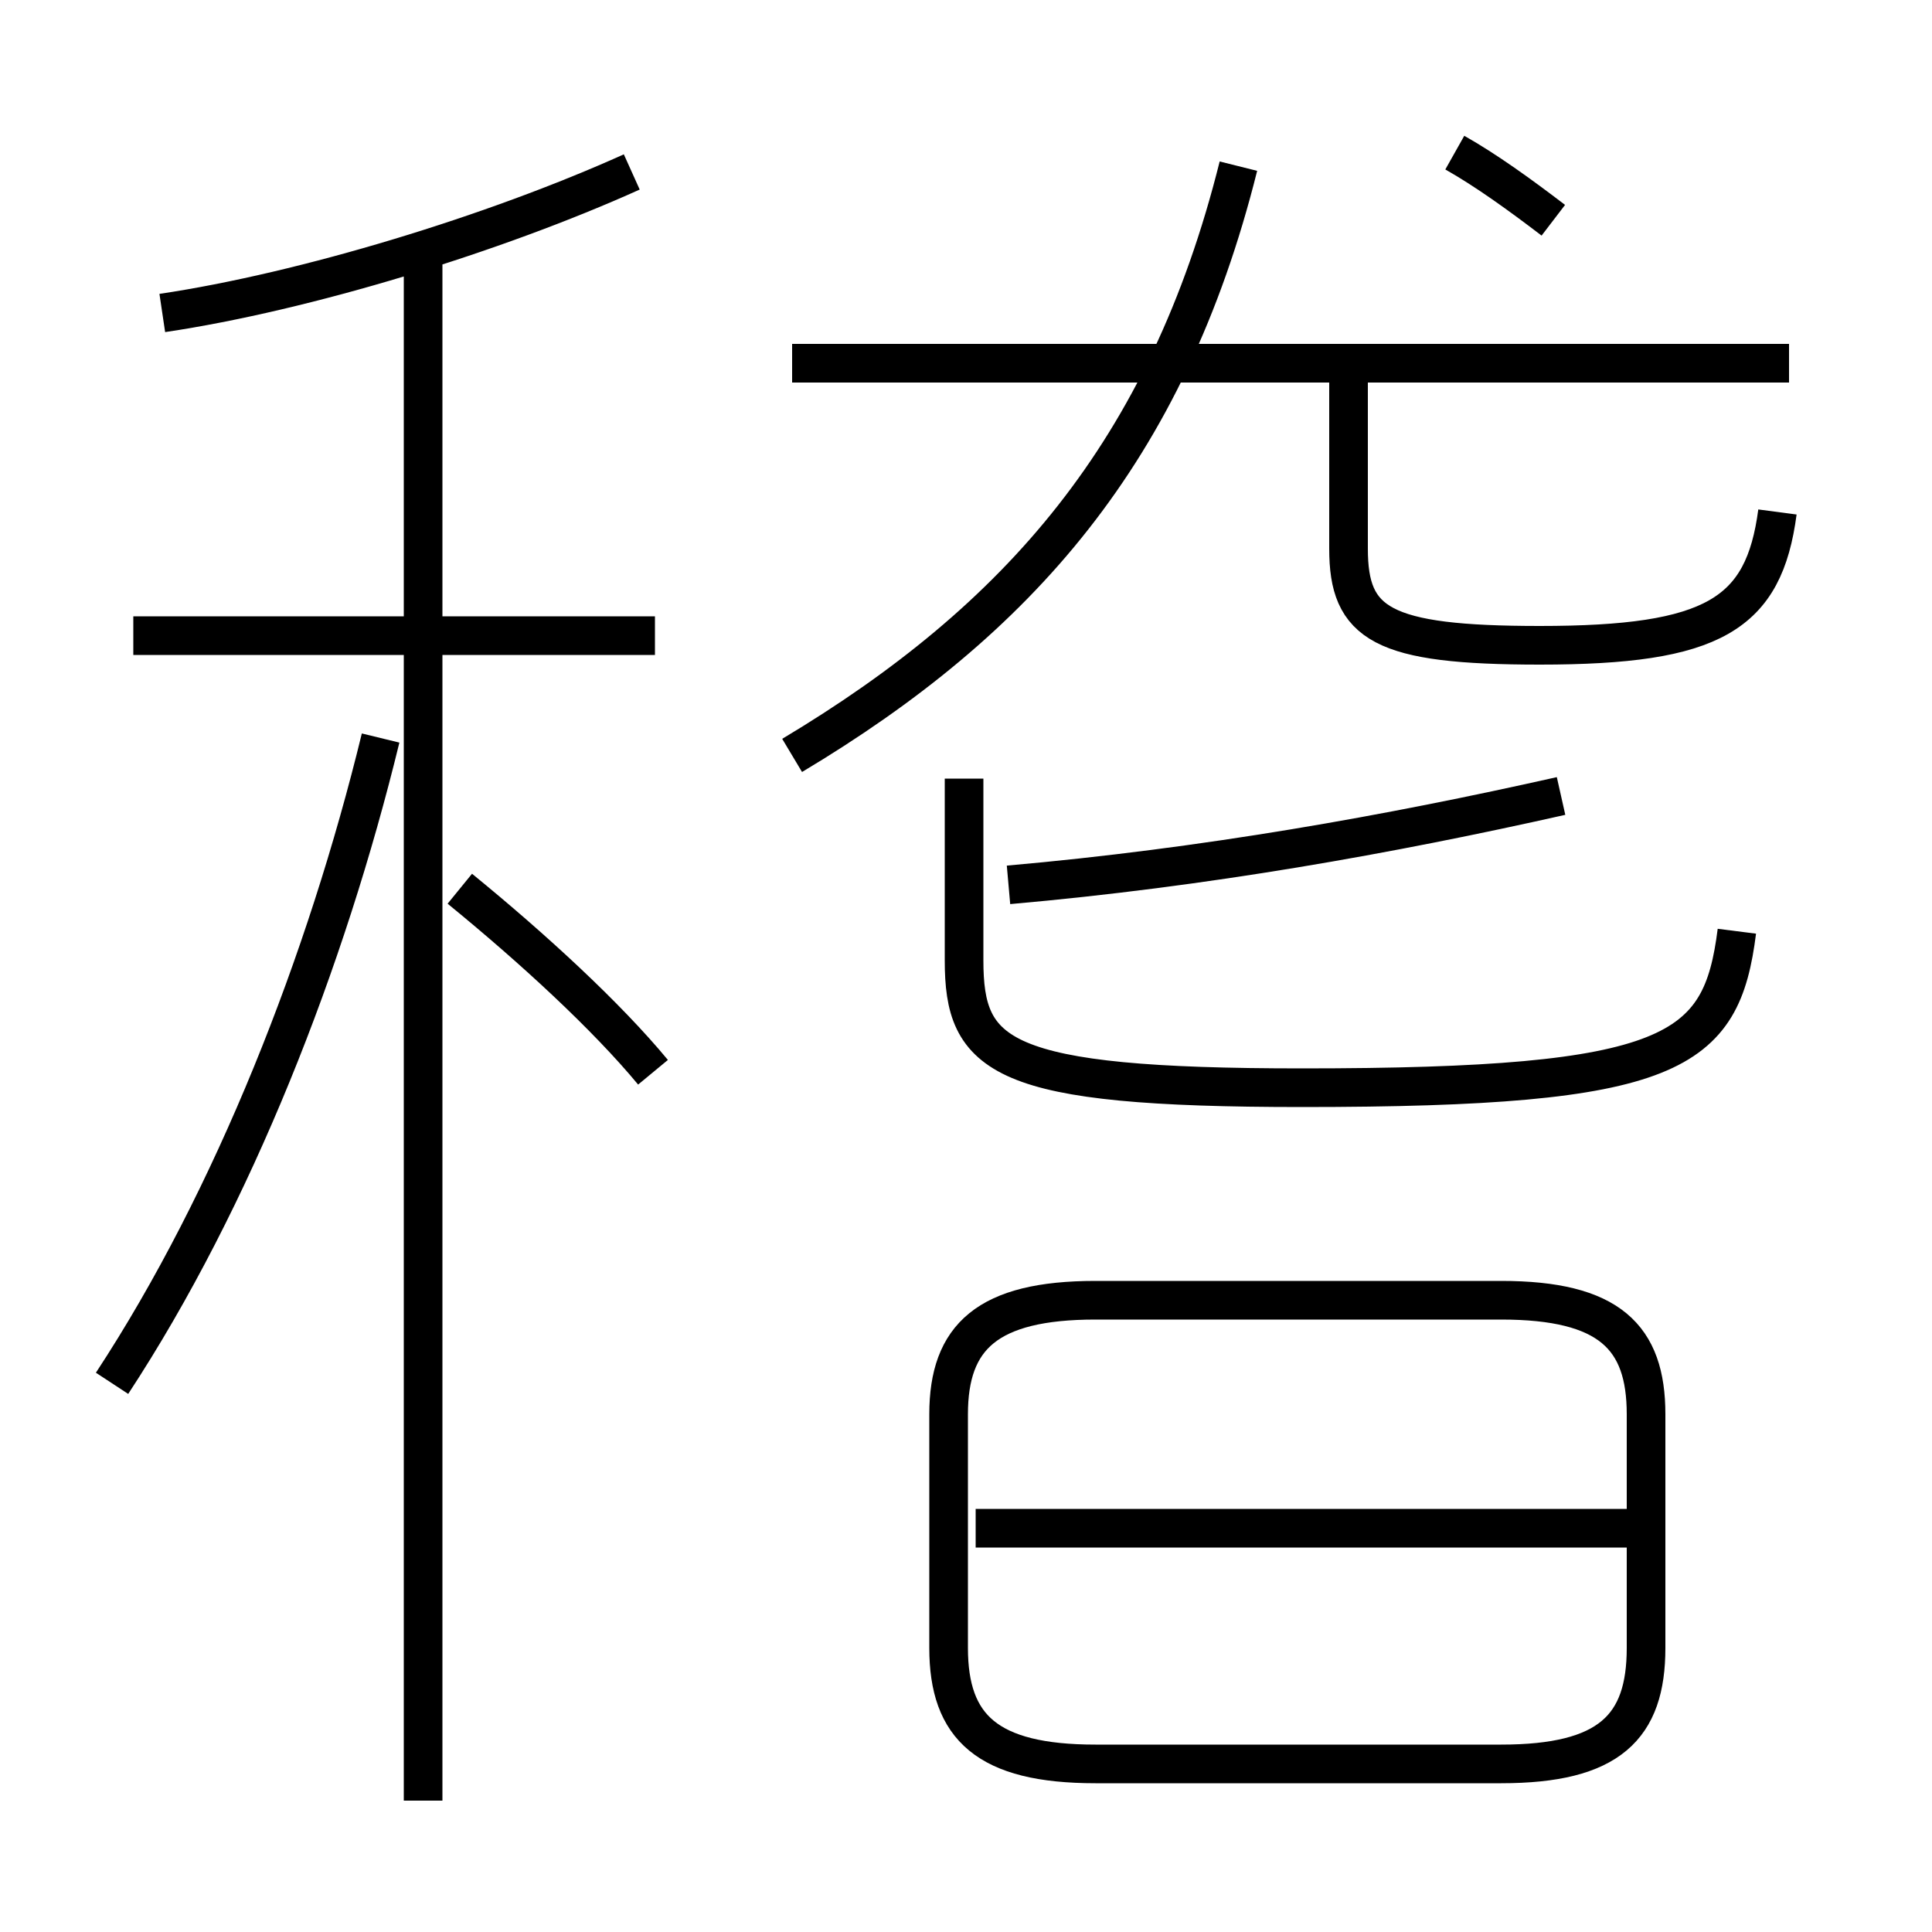 <?xml version='1.0' encoding='utf8'?>
<svg viewBox="0.0 -6.0 50.0 50.0" version="1.1" xmlns="http://www.w3.org/2000/svg">
<rect x="0.0" y="-6.0" width="50.0" height="50.0" fill="#808080" stroke="none"/>
<rect x="-1000" y="-1000" width="2000" height="2000" stroke="white" fill="white"/>
<g style="fill:white;stroke:#000000;  stroke-width:1">
<path d="M 28.35 1.65 L 38.85 1.65 C 41.65 1.65 42.6 0.7 42.6 -1.35 L 42.6 -7.4 C 42.6 -9.4 41.65 -10.35 38.85 -10.35 L 28.35 -10.35 C 25.55 -10.35 24.55 -9.4 24.55 -7.4 L 24.55 -1.35 C 24.55 0.7 25.55 1.65 28.35 1.65 Z M 2.9 -8.2 C 6.05 -13.0 8.45 -19.15 9.85 -24.9 M 10.95 2.6 L 10.95 -37.4 M 16.9 -16.25 C 15.7 -17.7 13.8 -19.45 11.9 -21.0 M 16.95 -27.55 L 3.45 -27.55 M 42.35 -4.45 L 25.25 -4.45 M 4.2 -35.9 C 7.9 -36.45 12.8 -37.95 16.35 -39.55 M 24.95 -23.85 L 24.95 -19.15 C 24.95 -16.65 25.85 -15.85 33.7 -15.85 C 43.35 -15.85 44.55 -16.75 44.95 -19.9 M 26.1 -21.1 C 31.2 -21.55 35.95 -22.4 40.4 -23.4 M 20.5 -24.45 C 26.35 -27.95 30.2 -32.3 32.05 -39.7 M 46.3 -34.6 L 20.5 -34.6 M 46.0 -30.75 C 45.65 -28.1 44.35 -27.3 39.85 -27.3 C 35.75 -27.3 34.9 -27.85 34.9 -29.8 L 34.9 -34.2 M 40.2 -38.3 C 39.35 -38.95 38.45 -39.6 37.65 -40.05" transform="translate(0.0 38.0)" />
</g>
</svg>